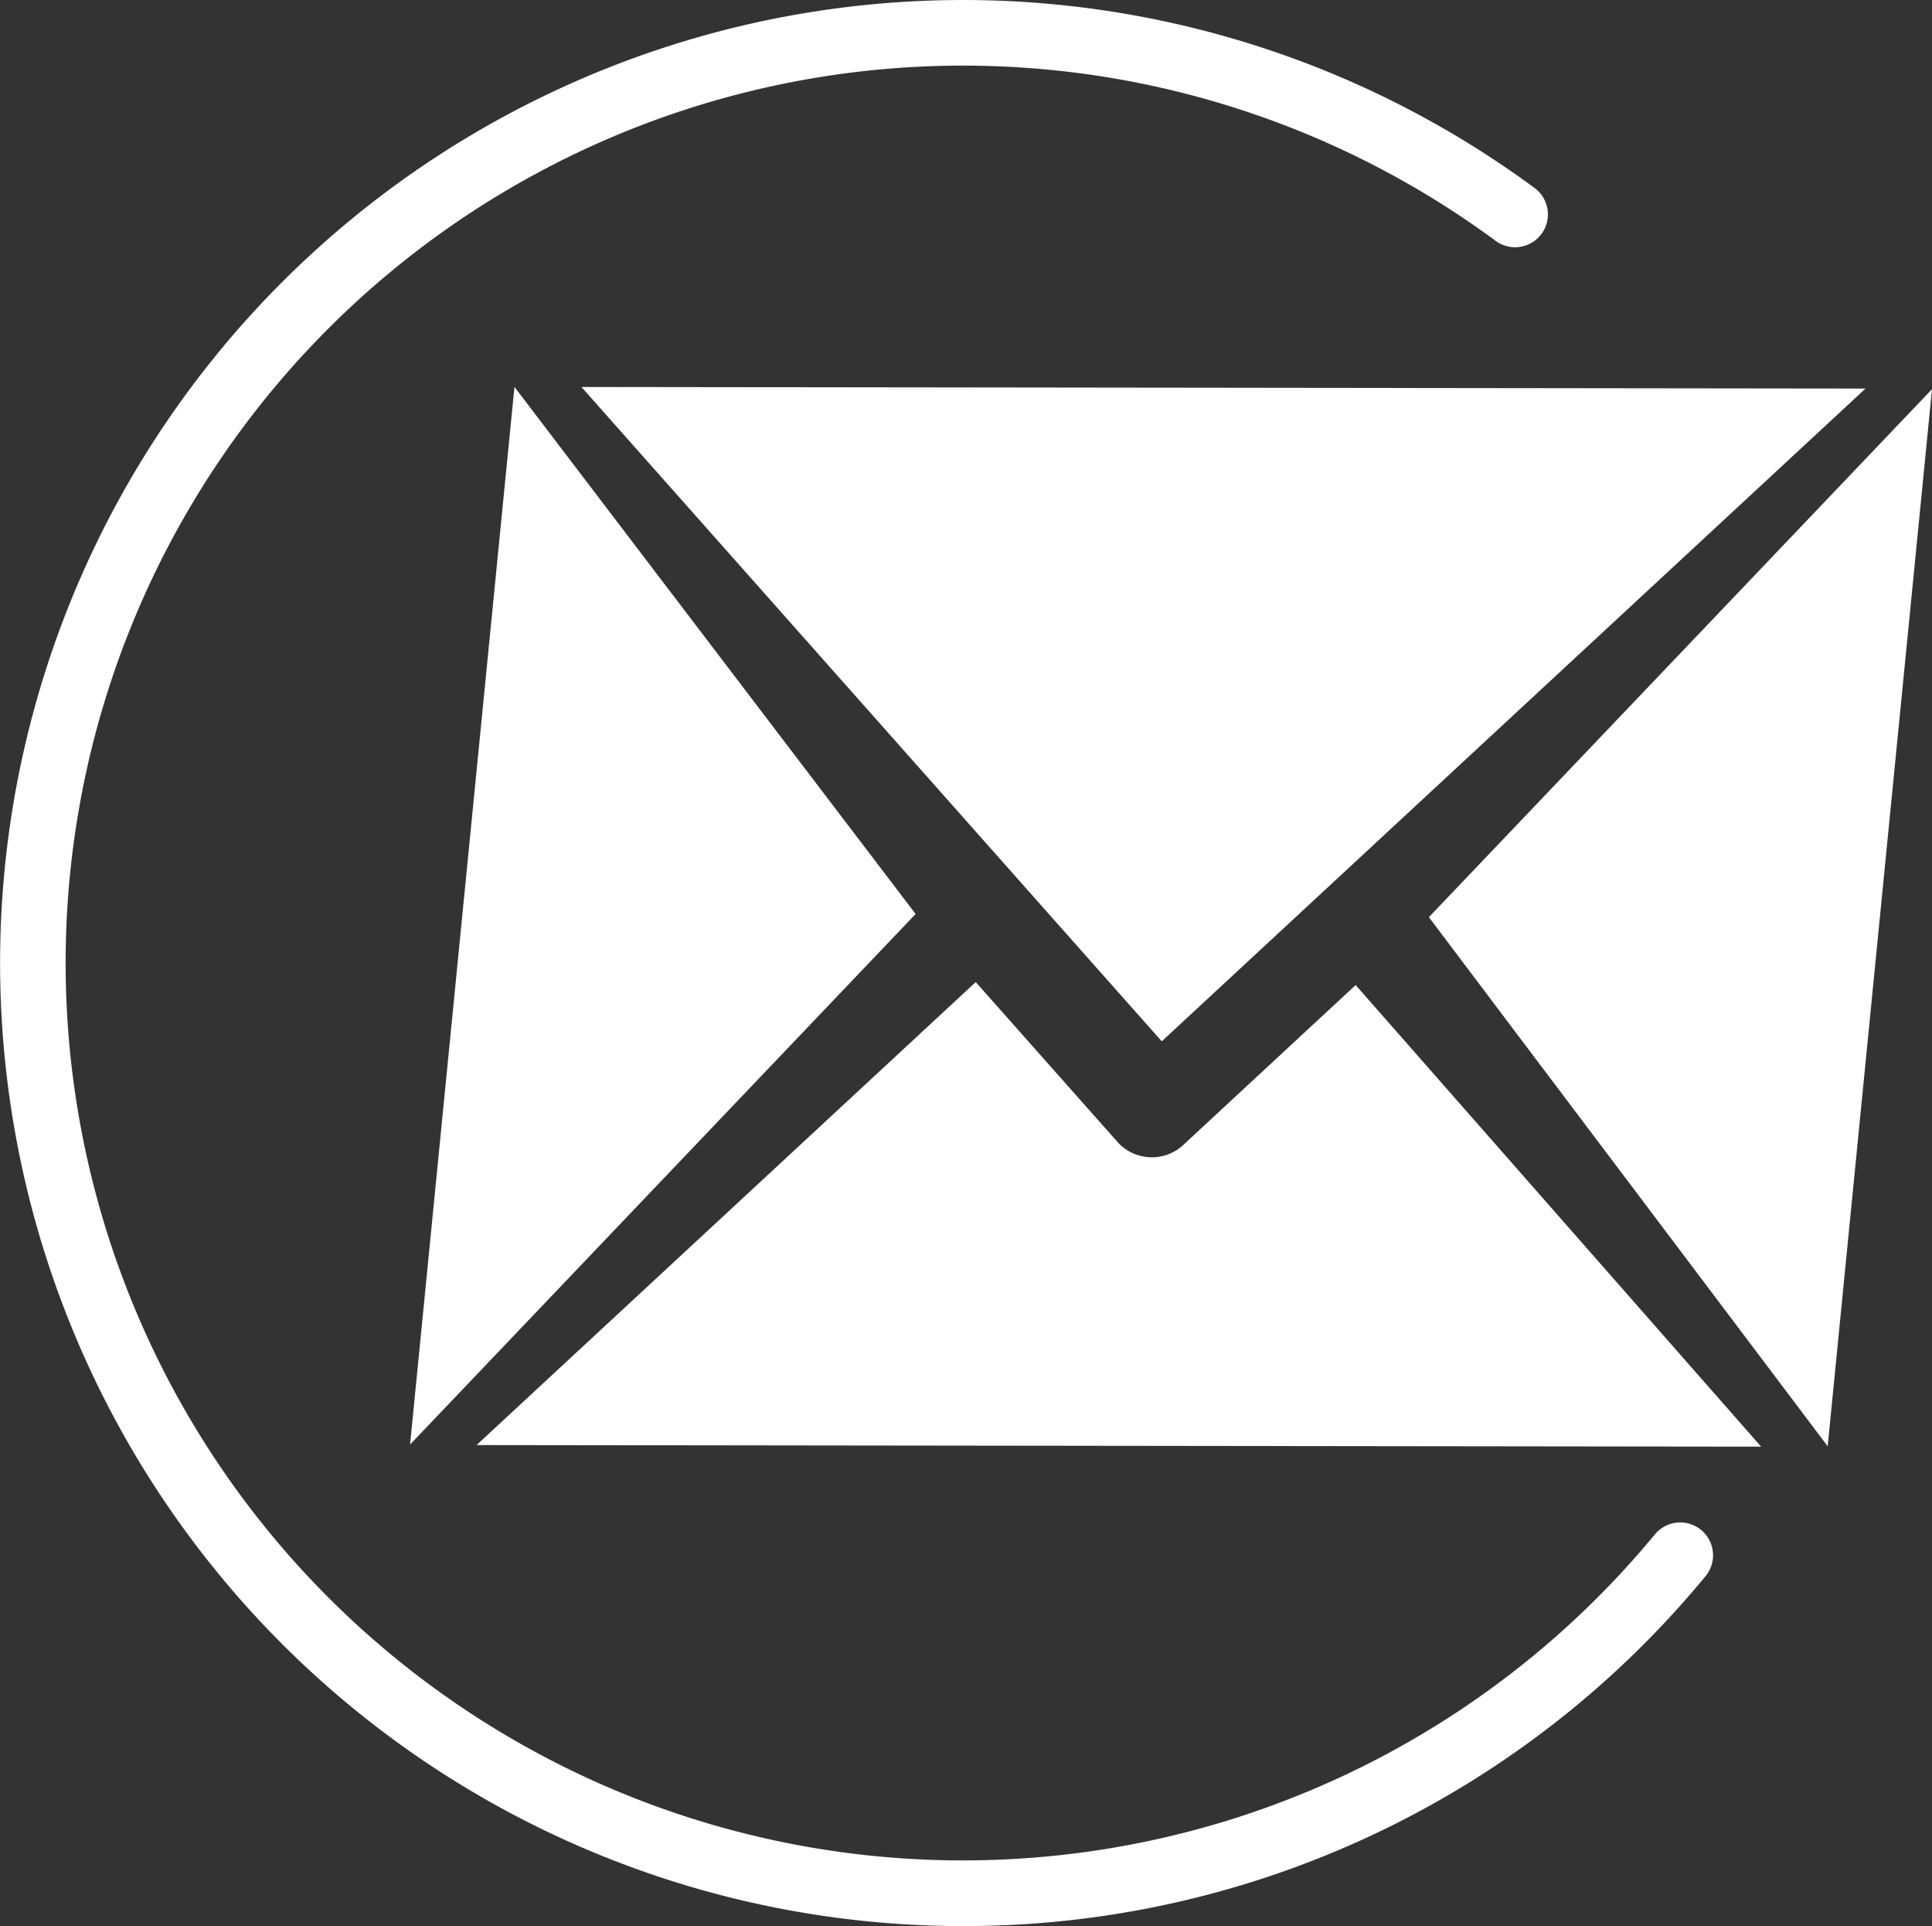 <svg id="Capa_1" data-name="Capa 1" xmlns="http://www.w3.org/2000/svg" width="117.713" height="117.341" viewBox="0 0 117.713 117.341"><rect x="0" y="0" width="117.713" height="117.341" fill="#333333" stroke="none"/><defs><style>.cls-1{fill:#fff;}</style></defs><title>STT_Web Assets</title><polygon class="cls-1" points="113.663 23.672 70.783 63.44 35.426 23.576 113.663 23.672"/><polygon class="cls-1" points="24.985 88.004 31.345 23.571 55.787 55.683 24.985 88.004"/><path class="cls-1" d="M29.036,88.037,59.449,59.831,68.16,69.653a2.821,2.821,0,0,0,4.046-.004l10.391-9.637L107.301,88.133Z"/><polygon class="cls-1" points="111.357 88.11 87.059 55.876 117.713 23.709 111.357 88.11"/><path class="cls-1" d="M58.67,117.341A58.67,58.67,0,1,1,93.527,11.474a2,2,0,0,1-2.379,3.215,54.672,54.672,0,1,0,9.696,78.772,2,2,0,0,1,3.084,2.547A58.518,58.518,0,0,1,58.67,117.341Z"/></svg>
